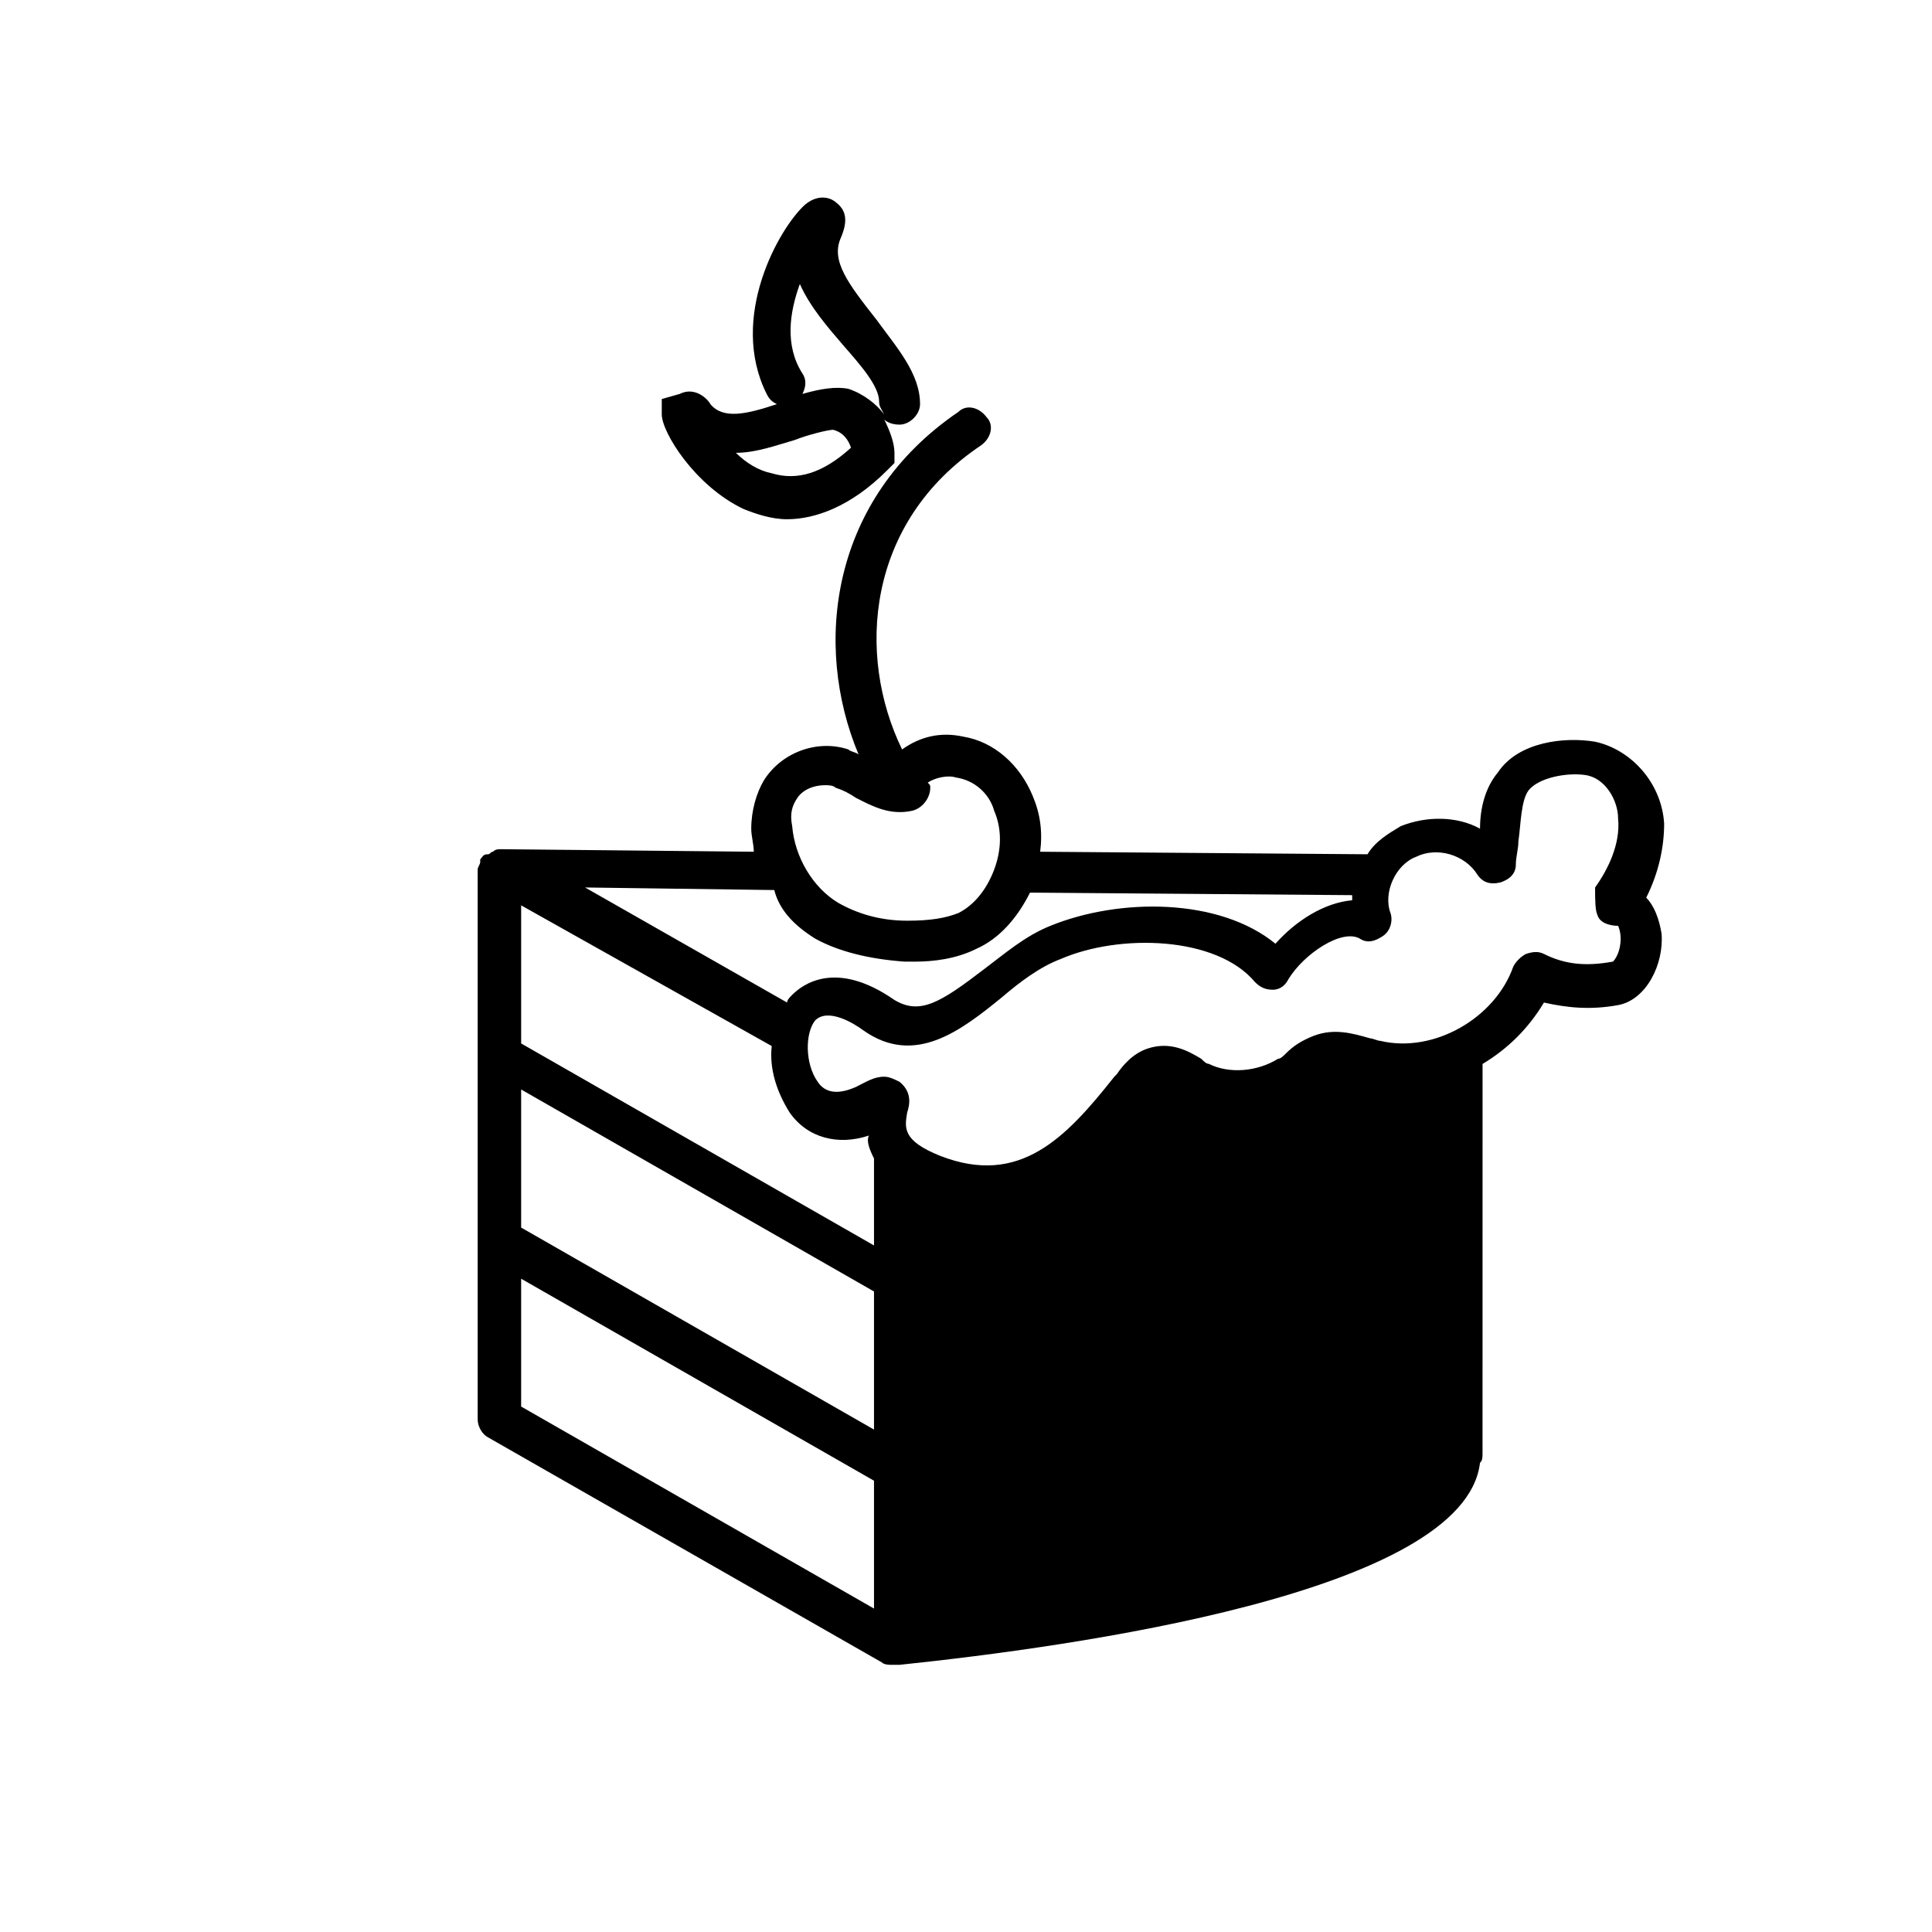 <svg xmlns="http://www.w3.org/2000/svg" xmlns:xlink="http://www.w3.org/1999/xlink" version="1.1" id="Livello_1" x="0px" y="0px" viewBox="0 0 700 700" style="enable-background:new 0 0 700 700;" xml:space="preserve">
<g>
	<path d="M596.46,325.25c4.63-9.27,6.49-18.53,6.49-26.86c-0.92-14.82-12.05-26.86-25.02-29.65c-11.12-1.85-27.8,0-35.21,11.12   c-4.63,5.56-6.48,12.98-6.48,20.39c-8.34-4.63-19.46-4.63-28.72-0.92c-4.63,2.78-9.27,5.56-12.05,10.19l-118.59-0.92   c0.92-7.41,0-13.89-2.78-20.38c-4.63-11.12-13.89-19.46-25.02-21.31c-8.34-1.85-15.75,0-22.24,4.63   c-16.67-34.28-12.97-82.45,28.72-110.25c3.7-2.78,4.63-7.41,1.85-10.19c-2.78-3.7-7.41-4.63-10.19-1.85   c-46.32,31.5-52.81,84.31-36.13,124.14c-0.92-0.92-2.78-0.92-3.7-1.85c-11.12-3.7-24.09,0.92-30.57,11.12   c-2.78,4.63-4.63,11.12-4.63,17.6c0,2.78,0.92,5.56,0.92,8.34l-91.72-0.92c-0.92,0-1.85,0-2.78,0.92c-0.92,0-0.92,0.92-1.85,0.92   c-1.85,0-1.85,0.93-2.77,1.85v0.92c0,0.92-0.92,1.85-0.92,2.78v199.19c0,2.78,1.85,5.56,3.7,6.49l142.67,81.53   c0.92,0.92,2.78,0.92,3.7,0.92h0.92H325h0.92c62.07-6.49,204.75-25.94,210.31-73.19c0.92-0.92,0.92-1.85,0.92-3.7l0.01-140.82   c9.27-5.56,16.67-12.97,22.24-22.24c8.34,1.85,16.67,2.78,26.86,0.92c10.19-1.85,16.67-14.82,15.75-25.94   C601.09,332.67,599.24,328.04,596.46,325.25L596.46,325.25z M288.88,289.12c1.85-2.78,5.56-4.63,10.19-4.63c0.92,0,2.78,0,3.7,0.92   c2.78,0.92,4.63,1.85,7.41,3.7c5.56,2.78,12.05,6.49,20.38,4.63c3.7-0.92,6.49-4.63,6.49-8.34c0-0.92,0-0.92-0.92-1.85   c2.78-1.85,7.41-2.78,10.19-1.85c6.49,0.92,12.05,5.56,13.89,12.05c2.78,6.49,2.78,13.89,0,21.31   c-2.78,7.41-7.41,12.97-12.97,15.75c-4.63,1.85-10.19,2.78-18.53,2.78c-10.19,0-18.53-2.78-25.02-6.49   c-9.27-5.56-15.75-16.67-16.67-27.8C286.1,294.68,287.03,291.9,288.88,289.12L288.88,289.12z M295.36,340.08   c8.34,4.63,19.46,7.41,32.43,8.34h3.7c6.49,0,14.82-0.92,22.24-4.63c8.34-3.7,14.82-11.12,19.46-20.38l116.73,0.92v1.85   c-10.19,0.92-20.38,7.41-27.8,15.75c-20.38-16.67-56.51-16.67-81.53-6.49c-9.27,3.7-16.67,10.19-24.09,15.75   c-15.75,12.05-23.16,16.67-32.43,11.12c-21.31-14.82-33.35-5.56-37.05-1.85c-0.92,0.92-1.85,1.85-1.85,2.78l-73.19-41.69   l67.63,0.92h0.92C282.4,329.89,287.95,335.45,295.36,340.08L295.36,340.08z M188.82,394.74l127.85,73.19v50.03l-127.85-73.19   V394.74z M316.67,419.75v31.5l-127.85-73.19v-50.03L279.61,379c-0.92,8.34,1.85,16.67,6.49,24.09c6.49,9.27,17.6,12.05,28.72,8.34   C313.89,413.27,314.82,416.05,316.67,419.75L316.67,419.75z M188.82,509.62V463.3l127.85,73.19v46.32L188.82,509.62z    M578.86,331.74c0.92,2.78,4.63,3.7,7.41,3.7c0,0,0.92,1.85,0.92,4.63c0,4.63-1.85,7.41-2.78,8.34   c-10.19,1.85-17.6,0.92-25.02-2.78c-1.85-0.92-3.7-0.92-6.49,0c-1.85,0.92-3.7,2.78-4.63,4.63c-6.49,18.53-28.72,31.5-48.18,26.86   c-0.92,0-2.78-0.92-3.7-0.92c-6.49-1.85-12.97-3.7-20.38-0.92c-4.63,1.85-7.41,3.7-10.19,6.49c-0.92,0.92-1.85,1.85-2.78,1.85   c-7.41,4.63-17.6,5.56-25.02,1.85c-0.92,0-1.85-0.92-2.78-1.85c-4.63-2.78-11.12-6.49-19.46-3.7c-5.56,1.85-9.27,6.49-11.12,9.27   l-0.92,0.92c-17.6,22.24-34.28,39.83-63,28.72c-13.89-5.56-12.97-10.19-12.05-15.75c0.92-2.78,1.85-7.41-2.78-11.12   c-1.85-0.92-3.7-1.85-5.56-1.85c-3.7,0-6.49,1.85-10.19,3.7c-8.34,3.7-12.05,0.92-13.89-1.85c-4.63-6.49-4.63-17.6-0.92-22.24   c4.63-4.63,13.89,0.92,17.6,3.7c18.53,12.97,35.21,0,50.03-12.05c6.49-5.56,13.89-11.12,21.31-13.89   c21.31-9.27,56.51-8.34,70.41,8.34c1.85,1.85,3.7,2.78,6.49,2.78c2.78,0,4.63-1.85,5.56-3.7c5.56-9.27,19.46-18.53,25.94-14.82   c2.78,1.85,5.56,0.92,8.34-0.92c2.78-1.85,3.7-5.56,2.78-8.34c-2.78-7.41,1.85-17.6,9.27-20.38c7.41-3.7,17.6-0.92,22.24,6.49   c1.85,2.78,4.63,3.7,8.34,2.78c2.78-0.92,5.56-2.78,5.56-6.49c0-2.78,0.92-5.56,0.92-8.34c0.92-6.49,0.92-14.82,3.7-18.53   c3.7-4.63,13.89-6.49,20.38-5.56c7.41,0.92,12.05,9.27,12.05,15.75c0.92,9.27-3.7,18.53-8.34,25.02   C577.94,326.18,577.94,329.89,578.86,331.74L578.86,331.74z"></path>
	<path d="M269.42,184.43c4.63,1.85,10.19,3.7,15.75,3.7c10.19,0,23.16-4.63,36.13-17.6l2.78-2.78v-3.7c0-3.7-1.85-8.34-3.7-12.05   c0.92,0.92,2.78,1.85,5.56,1.85c3.7,0,7.41-3.7,7.41-7.41c0-11.12-8.34-20.38-15.75-30.57c-10.19-12.97-16.67-21.31-12.97-29.65   c2.78-6.49,1.85-10.19-1.85-12.97c-0.92-0.92-5.56-3.7-11.12,0.92c-9.27,8.34-27.8,40.77-13.89,68.56c0.92,1.85,1.85,2.78,3.7,3.7   c-11.12,3.7-19.46,5.56-24.09,0c-0.92-1.85-5.56-6.49-11.12-3.7l-6.49,1.85v5.56C239.77,156.64,251.82,176.09,269.42,184.43   L269.42,184.43z M289.8,102.9c3.7,8.34,10.19,15.75,15.75,22.24c6.49,7.41,12.97,14.82,12.97,20.38c0,1.85,0.92,2.78,1.85,4.63   c-2.78-3.7-7.41-7.41-12.97-9.27c-4.63-0.92-10.19,0-16.67,1.85c0.92-1.85,1.85-4.63,0-7.41   C284.24,125.14,286.09,113.09,289.8,102.9L289.8,102.9z M287.95,159.42c4.63-1.85,12.05-3.7,13.89-3.7c3.7,0.92,5.56,3.7,6.49,6.49   c-10.19,9.27-19.46,12.05-28.72,9.27c-4.63-0.92-9.27-3.7-12.97-7.41C274.05,164.05,281.47,161.27,287.95,159.42L287.95,159.42z"></path>
</g>
</svg>